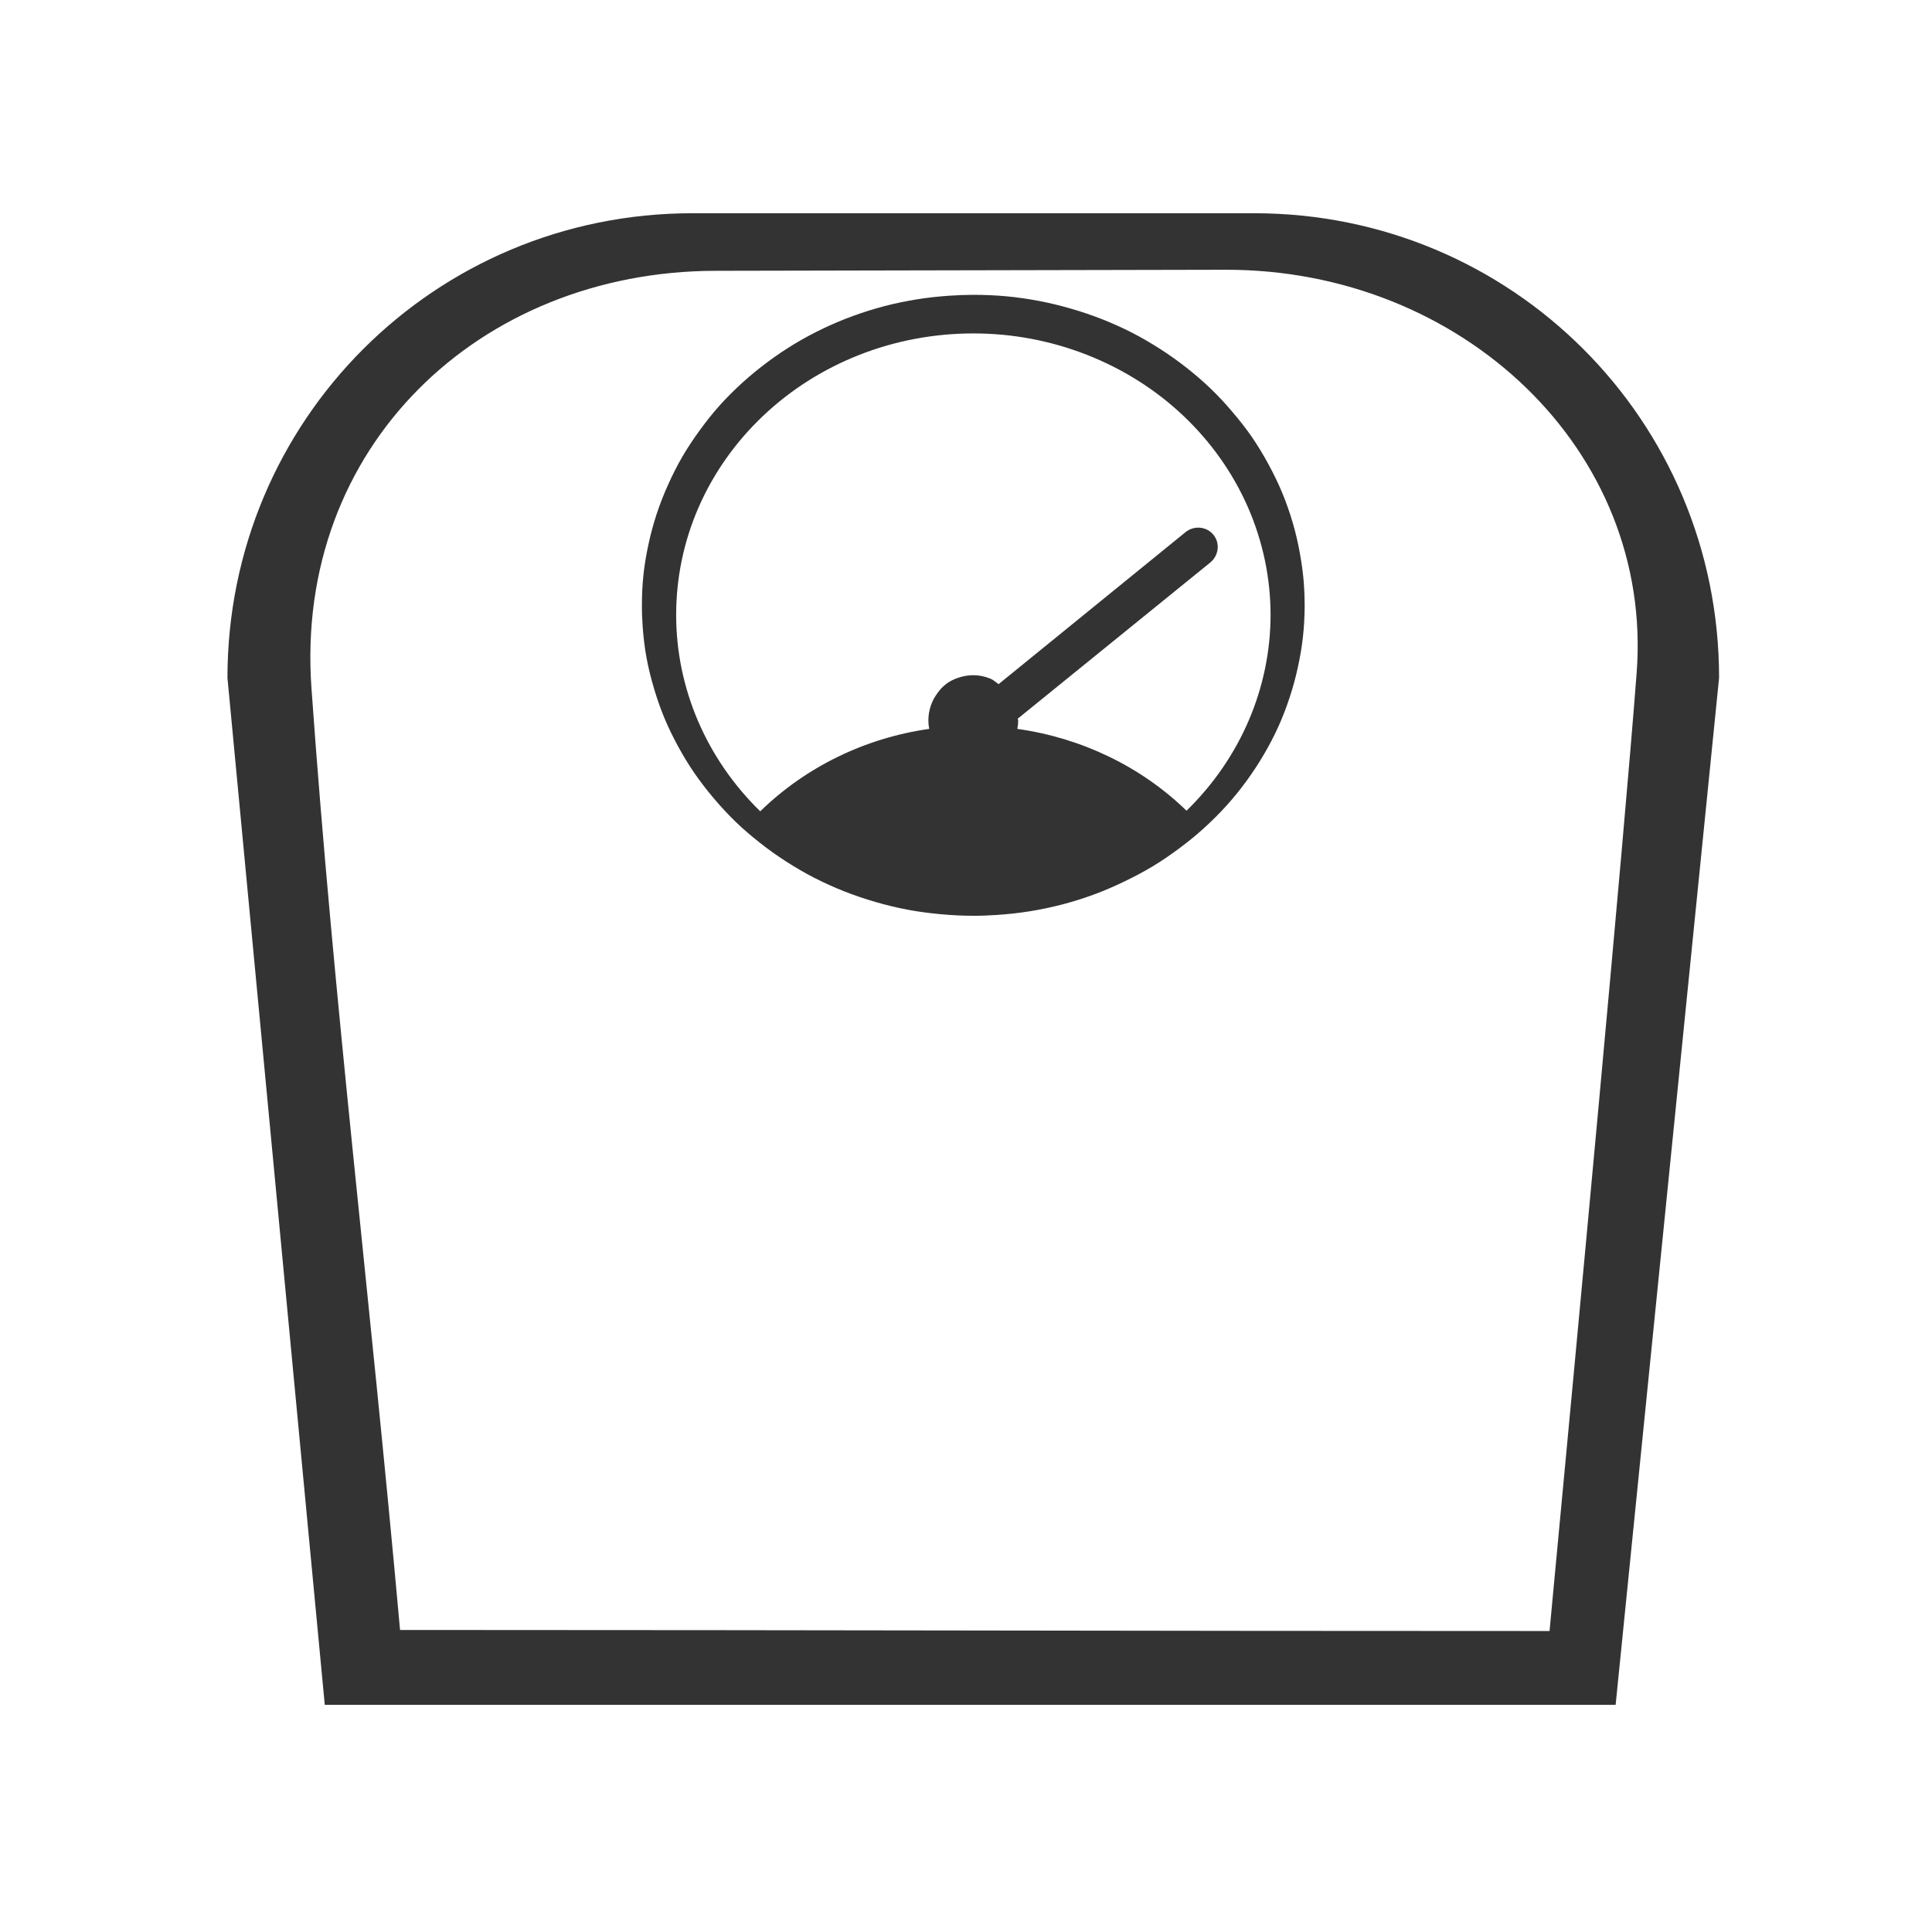 <svg width="48" height="48" viewBox="0 0 48 48" fill="none" xmlns="http://www.w3.org/2000/svg">
<path d="M17.2 5.298C10.802 5.298 5.651 10.443 5.651 16.841L8.069 42.357H40.14L42.71 16.841C42.71 10.443 37.56 5.298 31.162 5.298L17.2 5.298ZM17.773 6.728L30.447 6.702C36.315 6.69 41.084 11.186 40.662 16.718C40.335 21.015 39.185 33.234 38.498 40.522C27.634 40.522 21.687 40.498 9.939 40.496C9.189 32.146 8.3 25.006 7.738 17.093C7.312 11.108 11.905 6.74 17.773 6.728ZM24.181 7.325C23.986 7.325 23.791 7.333 23.598 7.346C23.324 7.364 23.052 7.393 22.782 7.437C22.511 7.481 22.245 7.535 21.98 7.604C21.716 7.673 21.456 7.754 21.2 7.848C20.944 7.94 20.694 8.046 20.45 8.162C20.205 8.279 19.965 8.408 19.735 8.547C19.504 8.686 19.28 8.838 19.065 8.998C18.851 9.158 18.644 9.327 18.447 9.505C18.25 9.685 18.061 9.871 17.884 10.068C17.707 10.265 17.543 10.474 17.387 10.687C17.233 10.899 17.088 11.115 16.956 11.341C16.825 11.566 16.708 11.798 16.602 12.035C16.495 12.272 16.398 12.514 16.318 12.76C16.237 13.006 16.169 13.253 16.115 13.505C16.06 13.757 16.016 14.01 15.988 14.266C15.96 14.522 15.948 14.779 15.948 15.036C15.947 15.219 15.955 15.402 15.968 15.584C15.987 15.841 16.017 16.096 16.064 16.349C16.111 16.602 16.173 16.852 16.247 17.1C16.32 17.348 16.406 17.595 16.505 17.835C16.605 18.075 16.72 18.31 16.845 18.54C16.969 18.768 17.102 18.988 17.25 19.204C17.399 19.42 17.561 19.631 17.732 19.832C17.903 20.034 18.083 20.23 18.274 20.415C18.465 20.6 18.668 20.772 18.878 20.938C19.087 21.103 19.305 21.259 19.532 21.404C19.758 21.549 19.99 21.686 20.231 21.809C20.473 21.933 20.718 22.044 20.972 22.144C21.224 22.244 21.485 22.332 21.747 22.408C22.009 22.484 22.274 22.549 22.543 22.6C22.812 22.651 23.086 22.687 23.359 22.712C23.632 22.737 23.906 22.753 24.181 22.752C24.375 22.753 24.565 22.745 24.759 22.732C25.033 22.714 25.309 22.685 25.58 22.641C25.85 22.598 26.116 22.542 26.381 22.474C26.646 22.405 26.905 22.324 27.162 22.23C27.417 22.137 27.668 22.028 27.912 21.911C28.157 21.795 28.395 21.669 28.627 21.531C28.858 21.392 29.081 21.239 29.296 21.079C29.511 20.919 29.718 20.752 29.914 20.573C30.111 20.394 30.3 20.206 30.477 20.01C30.654 19.813 30.82 19.609 30.974 19.396C31.129 19.184 31.273 18.963 31.405 18.737C31.537 18.512 31.658 18.28 31.765 18.043C31.872 17.806 31.963 17.563 32.044 17.318C32.125 17.072 32.192 16.825 32.246 16.573C32.301 16.32 32.346 16.063 32.373 15.807C32.4 15.551 32.414 15.294 32.414 15.036C32.414 14.854 32.407 14.676 32.394 14.494C32.374 14.238 32.339 13.982 32.292 13.729C32.246 13.475 32.188 13.226 32.115 12.978C32.041 12.73 31.956 12.483 31.856 12.243C31.757 12.003 31.641 11.768 31.517 11.538C31.392 11.309 31.259 11.086 31.111 10.869C30.963 10.653 30.8 10.447 30.629 10.246C30.459 10.044 30.278 9.847 30.087 9.663C29.895 9.478 29.694 9.306 29.484 9.14C29.274 8.975 29.056 8.819 28.83 8.674C28.603 8.529 28.371 8.392 28.13 8.268C27.89 8.145 27.642 8.034 27.39 7.934C27.137 7.834 26.877 7.746 26.614 7.67C26.352 7.594 26.087 7.529 25.818 7.478C25.549 7.426 25.275 7.387 25.002 7.361C24.729 7.336 24.455 7.325 24.181 7.325V7.325ZM24.181 8.284C25.15 8.283 26.108 8.464 27.005 8.816C27.9 9.167 28.717 9.682 29.402 10.332C30.088 10.982 30.633 11.754 31.005 12.603C31.375 13.452 31.567 14.361 31.567 15.28C31.564 17.096 30.815 18.839 29.479 20.142C28.351 19.046 26.873 18.334 25.276 18.109C25.289 18.038 25.297 17.968 25.296 17.896C25.296 17.882 25.286 17.869 25.286 17.855L30.067 13.977C30.281 13.803 30.317 13.496 30.148 13.287C29.978 13.079 29.667 13.048 29.453 13.222L24.809 16.998C24.742 16.951 24.683 16.893 24.607 16.861C24.471 16.805 24.327 16.775 24.181 16.775C24.052 16.776 23.921 16.798 23.8 16.841C23.571 16.917 23.411 17.05 23.294 17.216C23.145 17.411 23.066 17.651 23.065 17.896C23.065 17.969 23.072 18.037 23.086 18.109C21.487 18.336 20.014 19.058 18.888 20.157C17.549 18.851 16.799 17.1 16.799 15.28C16.799 14.361 16.986 13.452 17.357 12.603C17.728 11.754 18.273 10.982 18.959 10.332C19.644 9.682 20.456 9.168 21.352 8.816C22.247 8.464 23.211 8.284 24.181 8.284L24.181 8.284Z" fill="#333333"/>
</svg>
